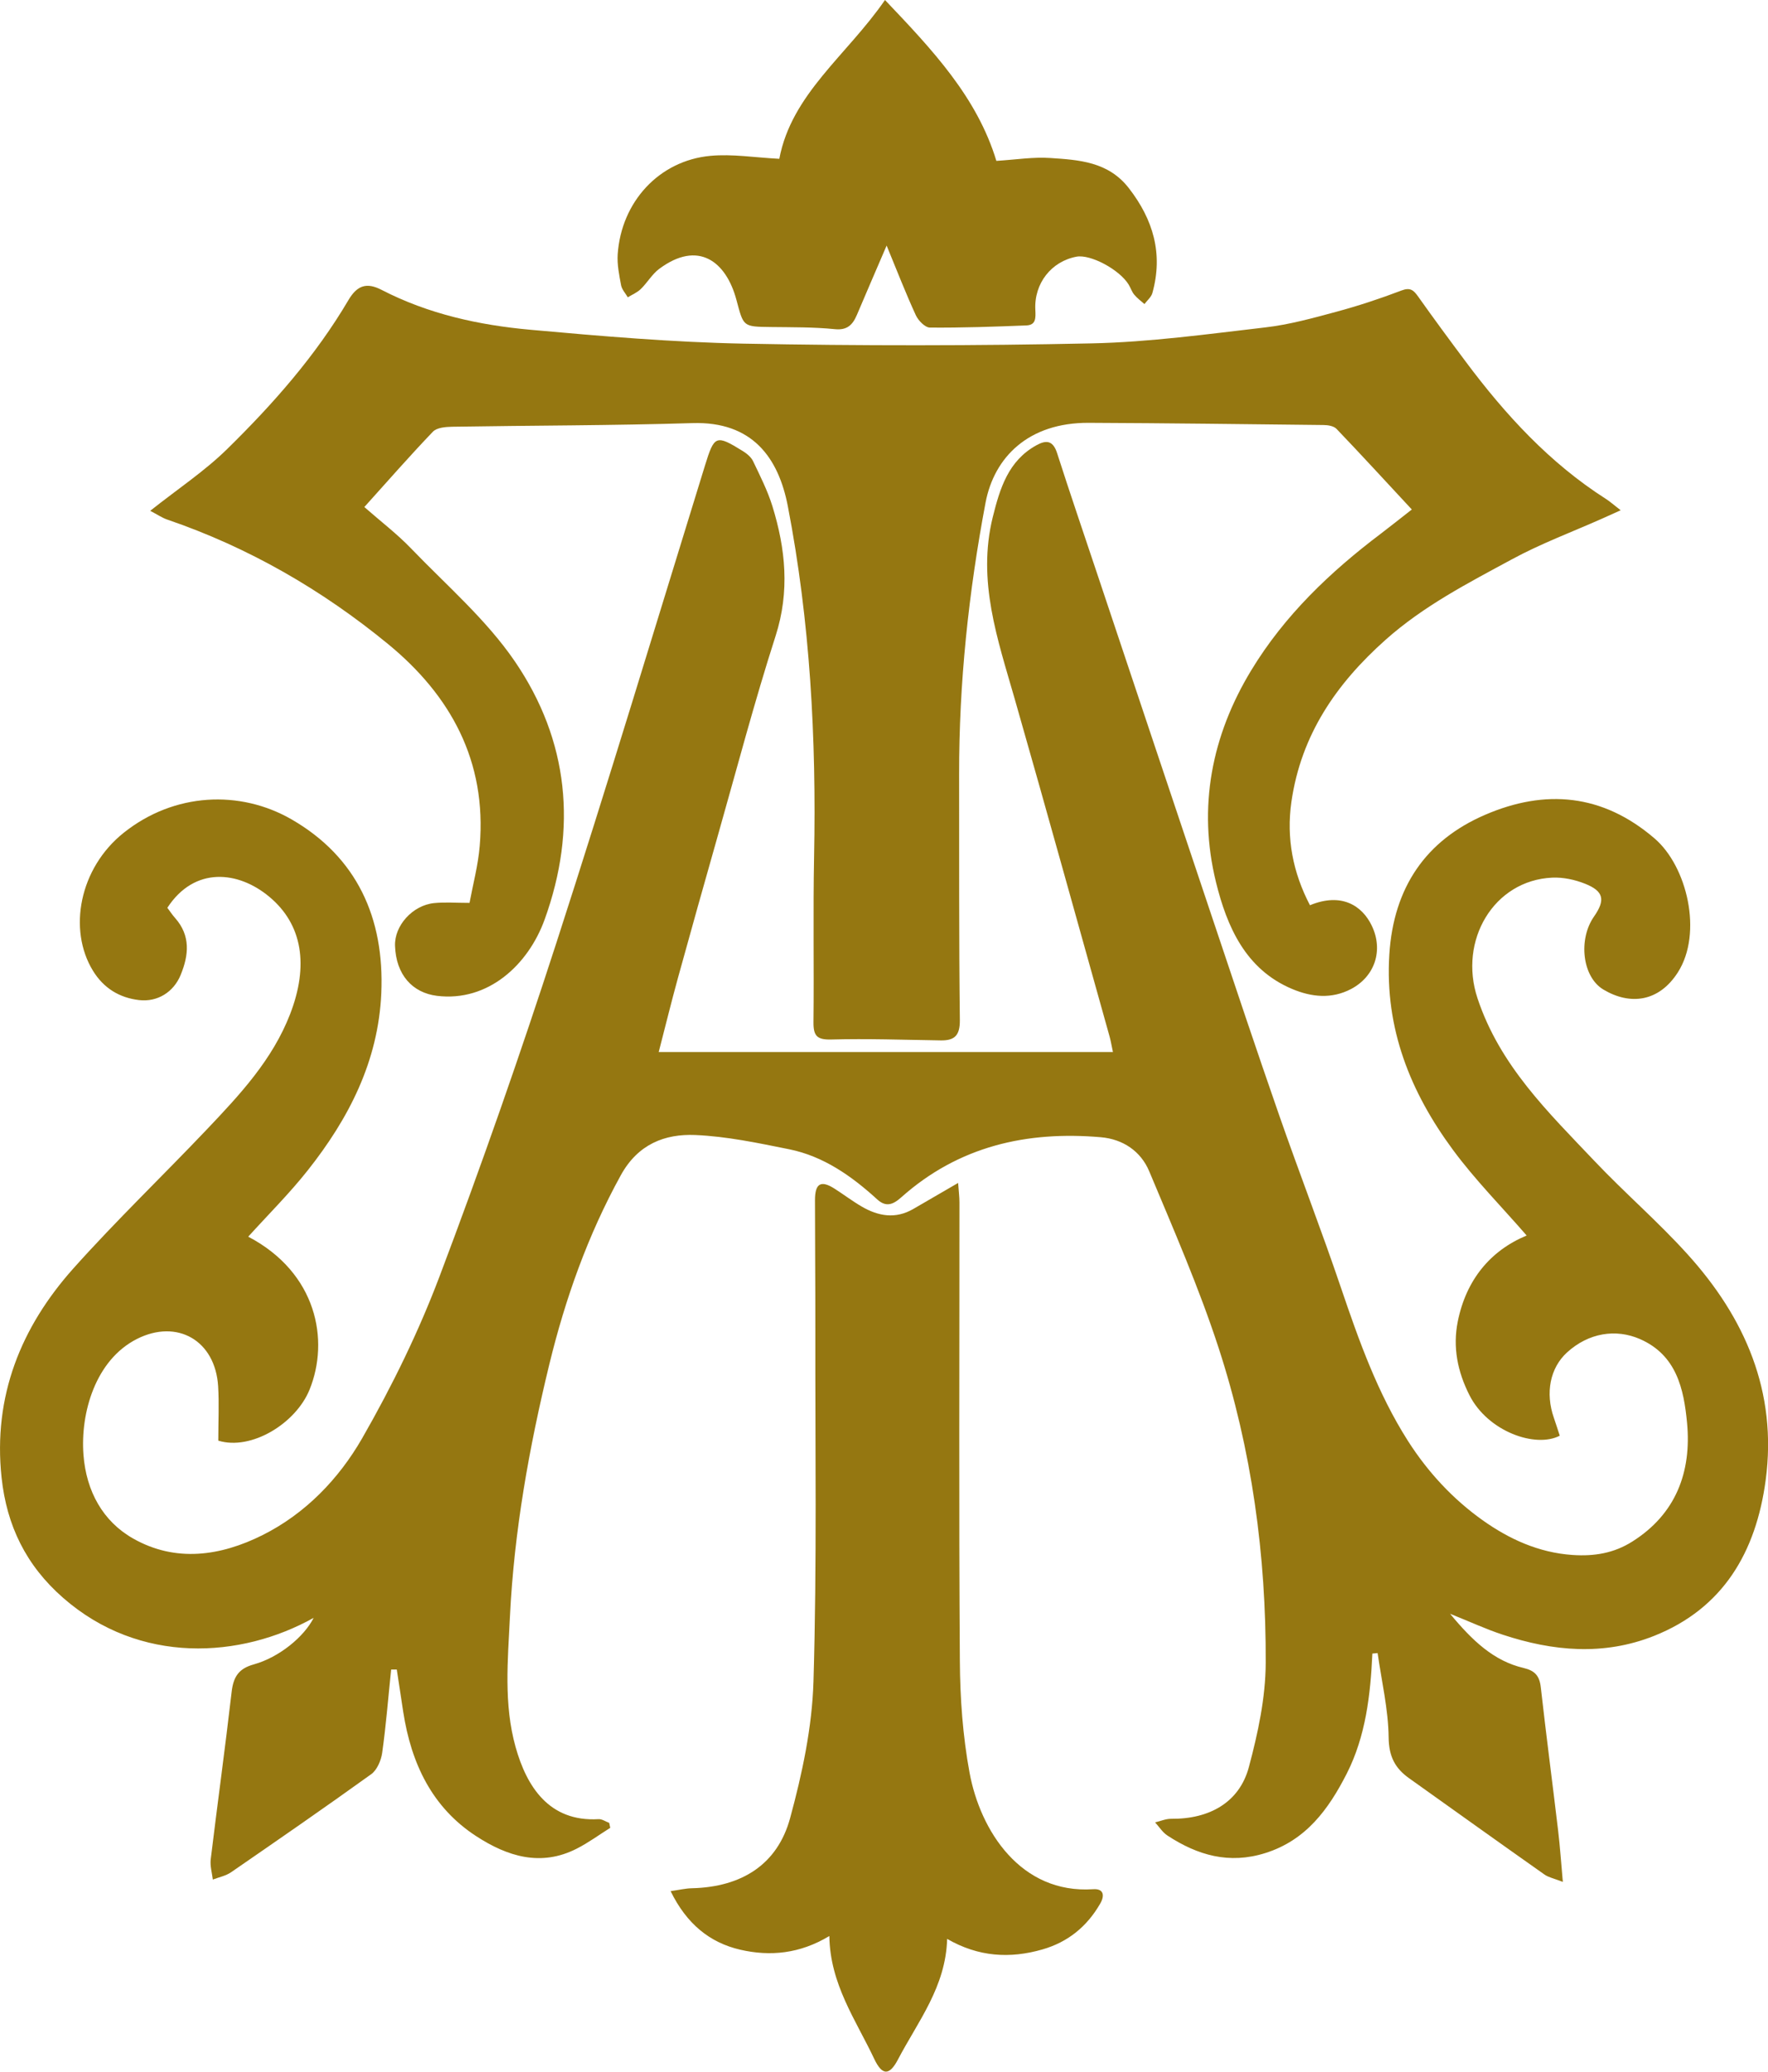 <svg width="70" height="82" viewBox="0 0 70 82" fill="none" xmlns="http://www.w3.org/2000/svg">
<g clip-path="url(#clip0_94_1167)">
<path d="M8.645 57.023C9.95 57.422 11.712 56.344 12.256 55.004C13.049 53.054 12.551 50.377 9.828 48.949C10.619 48.075 11.458 47.243 12.189 46.318C13.805 44.276 14.977 42.013 15.096 39.316C15.228 36.319 14.119 33.922 11.553 32.437C9.498 31.25 6.894 31.372 4.899 32.961C3.14 34.362 2.685 36.796 3.679 38.421C4.106 39.119 4.734 39.493 5.503 39.584C6.239 39.671 6.875 39.264 7.151 38.593C7.476 37.806 7.552 37.037 6.935 36.338C6.821 36.21 6.726 36.065 6.626 35.931C7.706 34.277 9.439 34.476 10.659 35.492C11.983 36.592 12.227 38.221 11.488 40.135C10.787 41.95 9.495 43.329 8.199 44.694C6.445 46.541 4.602 48.308 2.904 50.207C0.831 52.528 -0.281 55.263 0.062 58.481C0.265 60.386 1.031 61.959 2.496 63.242C5.538 65.906 9.539 65.644 12.419 64.036C12.043 64.781 11.06 65.597 10.048 65.879C9.455 66.042 9.241 66.365 9.171 66.968C8.916 69.181 8.61 71.39 8.342 73.601C8.313 73.858 8.394 74.13 8.426 74.395C8.667 74.302 8.938 74.251 9.149 74.106C11.008 72.826 12.865 71.543 14.698 70.224C14.925 70.061 15.088 69.684 15.131 69.383C15.285 68.289 15.372 67.183 15.486 66.083C15.561 66.083 15.634 66.083 15.71 66.081C15.794 66.64 15.878 67.2 15.965 67.759C16.281 69.798 17.104 71.54 18.855 72.678C20.09 73.481 21.413 73.896 22.834 73.172C23.297 72.938 23.72 72.624 24.161 72.348C24.147 72.282 24.134 72.217 24.12 72.151C23.979 72.1 23.836 71.996 23.698 72.004C21.741 72.119 20.85 70.716 20.412 69.143C19.938 67.445 20.106 65.707 20.19 63.984C20.355 60.605 20.951 57.288 21.746 54.015C22.382 51.398 23.278 48.878 24.583 46.511C25.26 45.286 26.321 44.876 27.523 44.925C28.77 44.977 30.018 45.242 31.25 45.49C32.606 45.766 33.716 46.547 34.733 47.475C35.072 47.783 35.348 47.691 35.678 47.396C37.955 45.365 40.653 44.759 43.587 45.013C44.459 45.089 45.165 45.562 45.501 46.361C46.467 48.668 47.471 50.969 48.246 53.344C49.561 57.378 50.132 61.571 50.113 65.821C50.108 67.197 49.805 68.603 49.447 69.94C49.077 71.332 47.894 72.007 46.364 71.99C46.153 71.99 45.942 72.083 45.734 72.132C45.896 72.31 46.029 72.528 46.224 72.654C47.415 73.434 48.663 73.797 50.094 73.347C51.708 72.842 52.601 71.616 53.324 70.197C54.073 68.718 54.26 67.093 54.336 65.45C54.406 65.445 54.474 65.436 54.544 65.431C54.701 66.545 54.967 67.656 54.98 68.769C54.988 69.525 55.237 69.99 55.784 70.38C57.573 71.655 59.36 72.935 61.154 74.199C61.319 74.313 61.536 74.354 61.877 74.488C61.809 73.732 61.766 73.091 61.69 72.454C61.466 70.566 61.217 68.679 61.005 66.79C60.954 66.329 60.77 66.127 60.326 66.021C59.146 65.745 58.301 64.948 57.413 63.875C58.223 64.2 58.845 64.489 59.495 64.702C61.484 65.36 63.493 65.543 65.488 64.751C68.227 63.662 69.526 61.432 69.908 58.585C70.376 55.083 69.085 52.154 66.814 49.645C65.648 48.354 64.321 47.213 63.125 45.949C61.3 44.025 59.384 42.179 58.499 39.515C57.736 37.225 59.143 34.842 61.458 34.738C61.888 34.719 62.351 34.817 62.754 34.978C63.498 35.273 63.569 35.623 63.111 36.278C62.483 37.176 62.64 38.666 63.485 39.169C64.527 39.791 65.677 39.673 66.435 38.481C67.423 36.925 66.798 34.293 65.51 33.188C63.444 31.411 61.168 31.228 58.797 32.252C56.458 33.261 55.175 35.12 55.007 37.779C54.823 40.719 55.849 43.239 57.522 45.507C58.399 46.697 59.449 47.756 60.445 48.903C59.005 49.5 58.047 50.663 57.717 52.307C57.514 53.319 57.706 54.291 58.182 55.227C58.91 56.663 60.797 57.327 61.755 56.827C61.679 56.598 61.606 56.357 61.522 56.12C61.176 55.129 61.373 54.146 62.039 53.535C62.898 52.749 63.98 52.588 64.927 53C66.378 53.633 66.668 54.974 66.795 56.319C66.979 58.282 66.341 59.936 64.627 61.017C63.902 61.476 63.122 61.607 62.256 61.547C60.916 61.456 59.739 60.911 58.699 60.171C57.538 59.346 56.545 58.285 55.749 57.04C54.547 55.156 53.808 53.076 53.093 50.972C52.317 48.681 51.442 46.427 50.647 44.145C49.745 41.554 48.876 38.95 48.005 36.349C46.478 31.801 44.96 27.253 43.438 22.703C42.908 21.114 42.364 19.528 41.852 17.931C41.684 17.413 41.406 17.418 41.027 17.628C39.925 18.24 39.592 19.316 39.305 20.473C38.683 22.998 39.5 25.307 40.174 27.66C41.449 32.112 42.683 36.578 43.934 41.036C43.98 41.202 44.007 41.374 44.064 41.642H26.08C26.334 40.662 26.575 39.676 26.843 38.702C27.36 36.829 27.885 34.959 28.416 33.092C29.168 30.447 29.867 27.786 30.708 25.171C31.274 23.407 31.104 21.726 30.581 20.033C30.389 19.416 30.094 18.835 29.815 18.251C29.737 18.09 29.569 17.953 29.412 17.855C28.34 17.192 28.283 17.23 27.912 18.426C25.966 24.72 24.066 31.029 22.036 37.296C20.599 41.737 19.056 46.148 17.407 50.51C16.571 52.724 15.515 54.878 14.341 56.925C13.412 58.541 12.088 59.914 10.397 60.76C8.727 61.596 6.948 61.85 5.267 60.894C4.071 60.215 3.416 59.022 3.305 57.589C3.178 55.937 3.771 53.833 5.422 52.997C7.011 52.195 8.526 53.052 8.637 54.875C8.678 55.563 8.643 56.256 8.643 57.007" fill="#957711"/>
<path d="M55.901 20.164C55.435 20.527 55.061 20.828 54.677 21.119C52.671 22.632 50.858 24.357 49.54 26.532C47.975 29.109 47.415 31.945 48.143 34.913C48.579 36.687 49.32 38.371 51.158 39.144C51.924 39.466 52.72 39.553 53.497 39.144C54.439 38.644 54.777 37.612 54.314 36.643C53.93 35.841 53.11 35.317 51.865 35.83C51.193 34.544 50.923 33.182 51.131 31.733C51.516 29.077 52.912 27.059 54.853 25.329C56.363 23.983 58.123 23.079 59.861 22.138C61.003 21.518 62.229 21.062 63.42 20.533C63.626 20.443 63.829 20.35 64.167 20.197C63.894 19.987 63.745 19.85 63.577 19.744C61.357 18.327 59.601 16.416 58.028 14.309C57.395 13.463 56.767 12.611 56.155 11.748C55.971 11.486 55.838 11.364 55.484 11.5C54.639 11.822 53.778 12.106 52.907 12.341C51.978 12.592 51.039 12.851 50.092 12.96C47.807 13.225 45.517 13.542 43.225 13.591C38.634 13.689 34.041 13.689 29.453 13.602C26.635 13.547 23.817 13.307 21.007 13.053C18.966 12.87 16.961 12.431 15.107 11.473C14.519 11.17 14.143 11.29 13.796 11.877C12.492 14.091 10.806 15.996 8.995 17.773C8.099 18.652 7.038 19.353 5.947 20.219C6.226 20.363 6.412 20.492 6.615 20.563C9.828 21.66 12.746 23.341 15.375 25.501C17.832 27.521 19.278 30.119 18.994 33.48C18.929 34.255 18.723 35.019 18.59 35.737C18.054 35.737 17.616 35.702 17.188 35.745C16.33 35.833 15.61 36.643 15.64 37.44C15.681 38.581 16.327 39.297 17.305 39.417C19.324 39.662 20.915 38.191 21.565 36.392C22.867 32.786 22.515 29.309 20.393 26.191C19.259 24.526 17.683 23.172 16.276 21.709C15.726 21.136 15.09 20.653 14.425 20.069C15.35 19.042 16.224 18.043 17.142 17.085C17.302 16.921 17.648 16.897 17.908 16.891C21.075 16.839 24.247 16.845 27.414 16.747C29.78 16.673 30.82 18.106 31.193 20.039C32.075 24.608 32.324 29.238 32.232 33.892C32.189 36.081 32.232 38.273 32.208 40.462C32.203 41 32.349 41.158 32.901 41.145C34.349 41.106 35.797 41.158 37.248 41.18C37.784 41.188 38.009 40.997 38.003 40.38C37.965 37.137 37.979 33.895 37.974 30.654C37.968 27.032 38.35 23.445 39.021 19.894C39.362 18.101 40.713 16.725 43.105 16.736C46.202 16.749 49.301 16.788 52.398 16.823C52.577 16.823 52.809 16.861 52.92 16.979C53.906 18.008 54.867 19.059 55.903 20.172" fill="#957711"/>
<path d="M37.497 76.742C38.742 77.46 39.984 77.529 41.265 77.163C42.272 76.876 43.035 76.262 43.563 75.342C43.749 75.017 43.69 74.75 43.284 74.777C40.409 74.971 38.812 72.462 38.387 70.164C38.119 68.712 38.011 67.21 38.003 65.731C37.962 59.685 37.989 53.636 37.987 47.589C37.987 47.379 37.96 47.169 37.935 46.822C37.28 47.202 36.723 47.524 36.165 47.849C35.461 48.261 34.774 48.141 34.111 47.753C33.74 47.537 33.396 47.273 33.033 47.043C32.5 46.705 32.267 46.841 32.267 47.505C32.267 49.192 32.284 50.879 32.281 52.563C32.273 57.225 32.346 61.893 32.208 66.552C32.154 68.368 31.761 70.208 31.282 71.966C30.787 73.781 29.387 74.692 27.392 74.739C27.138 74.744 26.884 74.807 26.551 74.853C27.181 76.142 28.093 76.89 29.306 77.171C30.489 77.444 31.666 77.335 32.836 76.63C32.863 78.536 33.886 79.953 34.611 81.489C34.923 82.147 35.207 82.177 35.553 81.517C36.341 80.013 37.448 78.645 37.5 76.74" fill="#957711"/>
<path d="M39.449 6.368C38.683 3.841 36.912 1.968 35.039 0C33.534 2.186 31.342 3.712 30.855 6.286C29.896 6.237 28.998 6.087 28.121 6.169C26.093 6.36 24.599 7.99 24.456 10.064C24.429 10.468 24.515 10.889 24.591 11.293C24.624 11.462 24.764 11.609 24.856 11.768C25.03 11.661 25.224 11.582 25.368 11.443C25.628 11.192 25.817 10.853 26.099 10.643C27.636 9.497 28.746 10.335 29.157 11.869C29.442 12.928 29.401 12.931 30.519 12.944C31.363 12.955 32.213 12.944 33.055 13.029C33.545 13.078 33.759 12.857 33.927 12.464C34.3 11.585 34.679 10.709 35.104 9.72C35.516 10.72 35.862 11.612 36.26 12.477C36.358 12.69 36.626 12.963 36.815 12.966C38.09 12.977 39.365 12.931 40.637 12.881C41.019 12.865 41.008 12.587 40.992 12.264C40.937 11.214 41.63 10.345 42.621 10.16C43.173 10.056 44.321 10.668 44.686 11.263C44.765 11.391 44.811 11.547 44.906 11.661C45.022 11.803 45.173 11.912 45.312 12.035C45.42 11.89 45.58 11.762 45.626 11.598C46.059 10.043 45.658 8.689 44.694 7.447C43.88 6.398 42.724 6.33 41.584 6.254C40.913 6.207 40.234 6.319 39.446 6.368" fill="#957711"/>
</g>
<defs>
<clipPath id="clip0_94_1167">
<rect width="70" height="82" fill="white" transform="matrix(-1 0 0 1 70 0)"/>
</clipPath>
</defs>
</svg>
